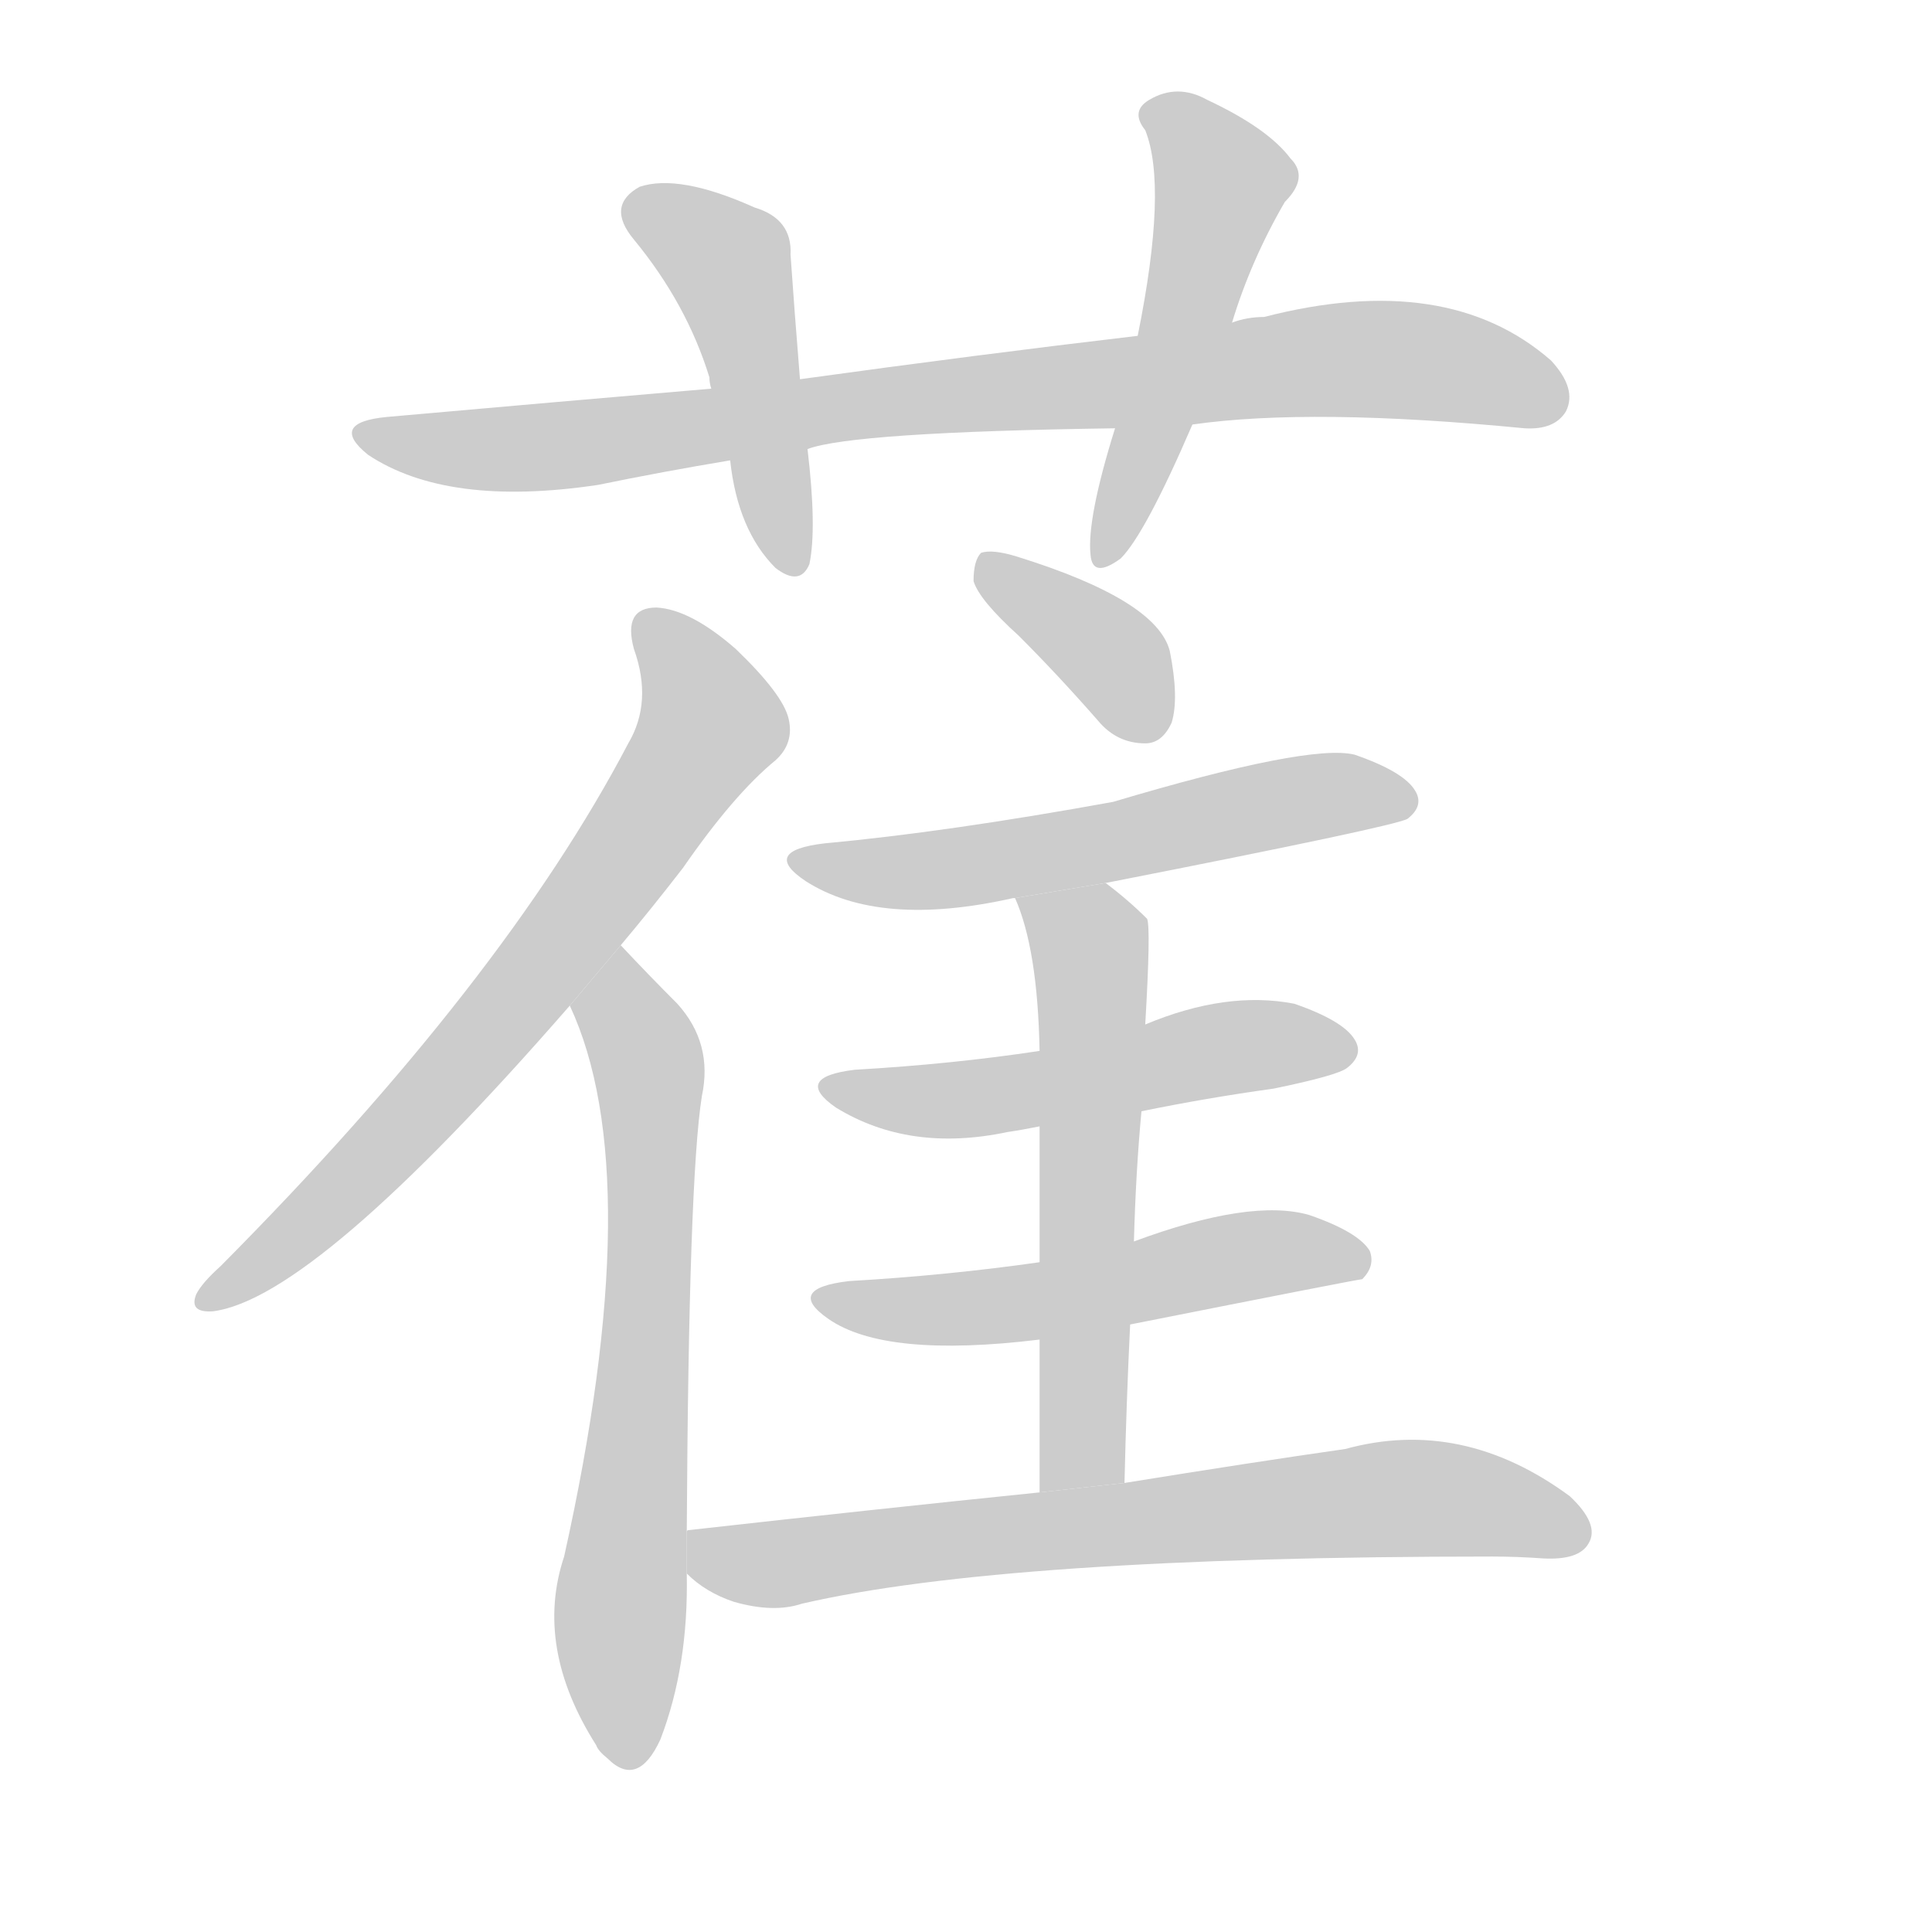 <!--
AnimCJK 2016-2018 Copyright Francois Mizessyn - https://github.com/parsimonhi/animCJK
Derived from:
    MakeMeAHanzi project - https://github.com/skishore/makemeahanzi
    Arphic PL KaitiM GB - https://apps.ubuntu.com/cat/applications/precise/fonts-arphic-gkai00mp/
    Arphic PL UKai - https://apps.ubuntu.com/cat/applications/fonts-arphic-ukai/
You can redistribute and/or modify this file under the terms of the Arphic Public License
as published by Arphic Technology Co., Ltd.
You should have received a copy of this license (the directory "APL") along with this file;
if not, see http://ftp.gnu.org/non-gnu/chinese-fonts-truetype/LICENSE.
-->
<svg id="z33809" class="acjk" version="1.1" viewBox="0 0 1024 1024" xmlns="http://www.w3.org/2000/svg" xmlns:xlink="http://www.w3.org/1999/xlink">
<style>
<![CDATA[
@keyframes z33809k {
	from {
		stroke:#c00;
		stroke-dashoffset:3334;
	}
	75% {
		stroke:#c00;
		stroke-dashoffset:0;
	}
	to {
		stroke:#000;
	}
}
#z33809 path[clip-path] {
	animation:z33809k 1s linear both;
	stroke-dasharray:3334;
	stroke-width:128;
	stroke-linecap:round;
	fill:none;
}
#z33809 path[clip-path="url(#z33809c1)"] {animation-delay:1s;}
#z33809 path[clip-path="url(#z33809c2)"] {animation-delay:2s;}
#z33809 path[clip-path="url(#z33809c3)"] {animation-delay:3s;}
#z33809 path[clip-path="url(#z33809c4)"] {animation-delay:4s;}
#z33809 path[clip-path="url(#z33809c5)"] {animation-delay:5s;}
#z33809 path[clip-path="url(#z33809c6)"] {animation-delay:6s;}
#z33809 path[clip-path="url(#z33809c7)"] {animation-delay:7s;}
#z33809 path[clip-path="url(#z33809c8)"] {animation-delay:8s;}
#z33809 path[clip-path="url(#z33809c9)"] {animation-delay:9s;}
#z33809 path[clip-path="url(#z33809c10)"] {animation-delay:10s;}
#z33809 path[clip-path="url(#z33809c11)"] {animation-delay:11s;}
#z33809 path {fill:#ccc;}
]]>
</style>
<path id="z33809d1" d="M632 225Q695 216 808 227Q824 228 830 218Q836 206 822 191Q767 143 670 168Q661 168 653 171L603 178Q518 188 424 201L377 206Q295 213 205 221Q174 224 195 241Q237 269 317 257Q351 250 387 244L428 238Q452 229 591 227L632 225 Z"/>
<path id="z33809d2" d="M424 201Q421 164 419 135Q420 116 400 110Q360 92 339 99Q321 109 336 127Q364 161 376 200Q376 203 377 206L387 244Q391 281 411 301Q424 311 429 299Q433 280 428 238L424 201 Z"/>
<path id="z33809d3" d="M653 171Q663 138 681 107Q694 94 684 84Q672 68 640 53Q624 44 609 53Q599 59 607 69Q619 99 603 178L591 227Q576 275 578 294Q579 307 594 296Q607 283 632 225L653 171 Z"/>
<path id="z33809d4" d="M329 501Q345 482 362 460Q389 421 411 403Q421 394 418 381Q415 368 390 344Q366 323 348 322Q330 322 336 344Q346 372 333 394Q267 520 117 671Q107 680 104 686Q100 696 113 695Q167 688 302 533L329 501 Z"/>
<path id="z33809d5" d="M364 812Q365 625 372 581Q378 553 359 532Q344 517 329 501L302 533Q344 623 299 825Q283 873 316 925Q317 928 322 932Q338 948 350 922Q365 883 364 834L364 812 Z"/>
<path id="z33809d6" d="M540 337Q561 358 582 382Q592 394 607 394Q616 394 621 383Q625 370 620 345Q613 318 539 295Q526 291 520 293Q516 297 516 308Q519 318 540 337 Z"/>
<path id="z33809d7" d="M586 468Q739 438 746 434Q755 427 750 419Q744 409 718 400Q694 394 590 425Q502 441 437 447Q403 451 427 467Q466 492 537 476L538 476L586 468 Z"/>
<path id="z33809d8" d="M605 589Q639 582 675 577Q709 570 714 566Q723 559 718 551Q712 541 686 532Q650 525 607 543L551 557Q505 564 453 567Q420 571 443 587Q482 611 534 600Q541 599 551 597L605 589 Z"/>
<path id="z33809d9" d="M599 702Q720 678 722 678Q729 671 726 663Q720 653 694 644Q663 635 601 658L551 669Q502 676 450 679Q416 683 439 699Q469 720 551 710L599 702 Z"/>
<path id="z33809d10" d="M596 786Q597 743 599 702L601 658Q602 621 605 589L607 543Q610 492 608 487Q598 477 586 468L538 476Q550 503 551 557L551 597Q551 625 551 669L551 710Q551 746 551 791L596 786 Z"/>
<path id="z33809d11" d="M551 791Q463 800 365 811Q364 811 364 812L364 834Q374 844 389 849Q410 855 425 850Q533 825 791 825Q804 825 818 826Q837 827 842 818Q848 808 832 793Q775 751 713 768Q664 775 596 786L551 791 Z"/>
<defs>
	<clipPath id="z33809c1"><use xlink:href="#z33809d1"/></clipPath>
	<clipPath id="z33809c2"><use xlink:href="#z33809d2"/></clipPath>
	<clipPath id="z33809c3"><use xlink:href="#z33809d3"/></clipPath>
	<clipPath id="z33809c4"><use xlink:href="#z33809d4"/></clipPath>
	<clipPath id="z33809c5"><use xlink:href="#z33809d5"/></clipPath>
	<clipPath id="z33809c6"><use xlink:href="#z33809d6"/></clipPath>
	<clipPath id="z33809c7"><use xlink:href="#z33809d7"/></clipPath>
	<clipPath id="z33809c8"><use xlink:href="#z33809d8"/></clipPath>
	<clipPath id="z33809c9"><use xlink:href="#z33809d9"/></clipPath>
	<clipPath id="z33809c10"><use xlink:href="#z33809d10"/></clipPath>
	<clipPath id="z33809c11"><use xlink:href="#z33809d11"/></clipPath>
</defs>
<path pathLength="3333" clip-path="url(#z33809c1)" d="M196 230L290 237L715 190L827 206"/>
<path pathLength="3333" clip-path="url(#z33809c2)" d="M333 108L388 143L421 300"/>
<path pathLength="3333" clip-path="url(#z33809c3)" d="M611 54L649 101L585 295"/>
<path pathLength="3333" clip-path="url(#z33809c4)" d="M345 332L375 392L234 576L113 688"/>
<path pathLength="3333" clip-path="url(#z33809c5)" d="M333 512L336 932"/>
<path pathLength="3333" clip-path="url(#z33809c6)" d="M523 302L583 342L607 389"/>
<path pathLength="3333" clip-path="url(#z33809c7)" d="M423 455L747 421"/>
<path pathLength="3333" clip-path="url(#z33809c8)" d="M442 576L715 553"/>
<path pathLength="3333" clip-path="url(#z33809c9)" d="M437 687L720 665"/>
<path pathLength="3333" clip-path="url(#z33809c10)" d="M546 481L578 505L567 788"/>
<path pathLength="3333" clip-path="url(#z33809c11)" d="M371 819L742 794L838 812"/>
</svg>